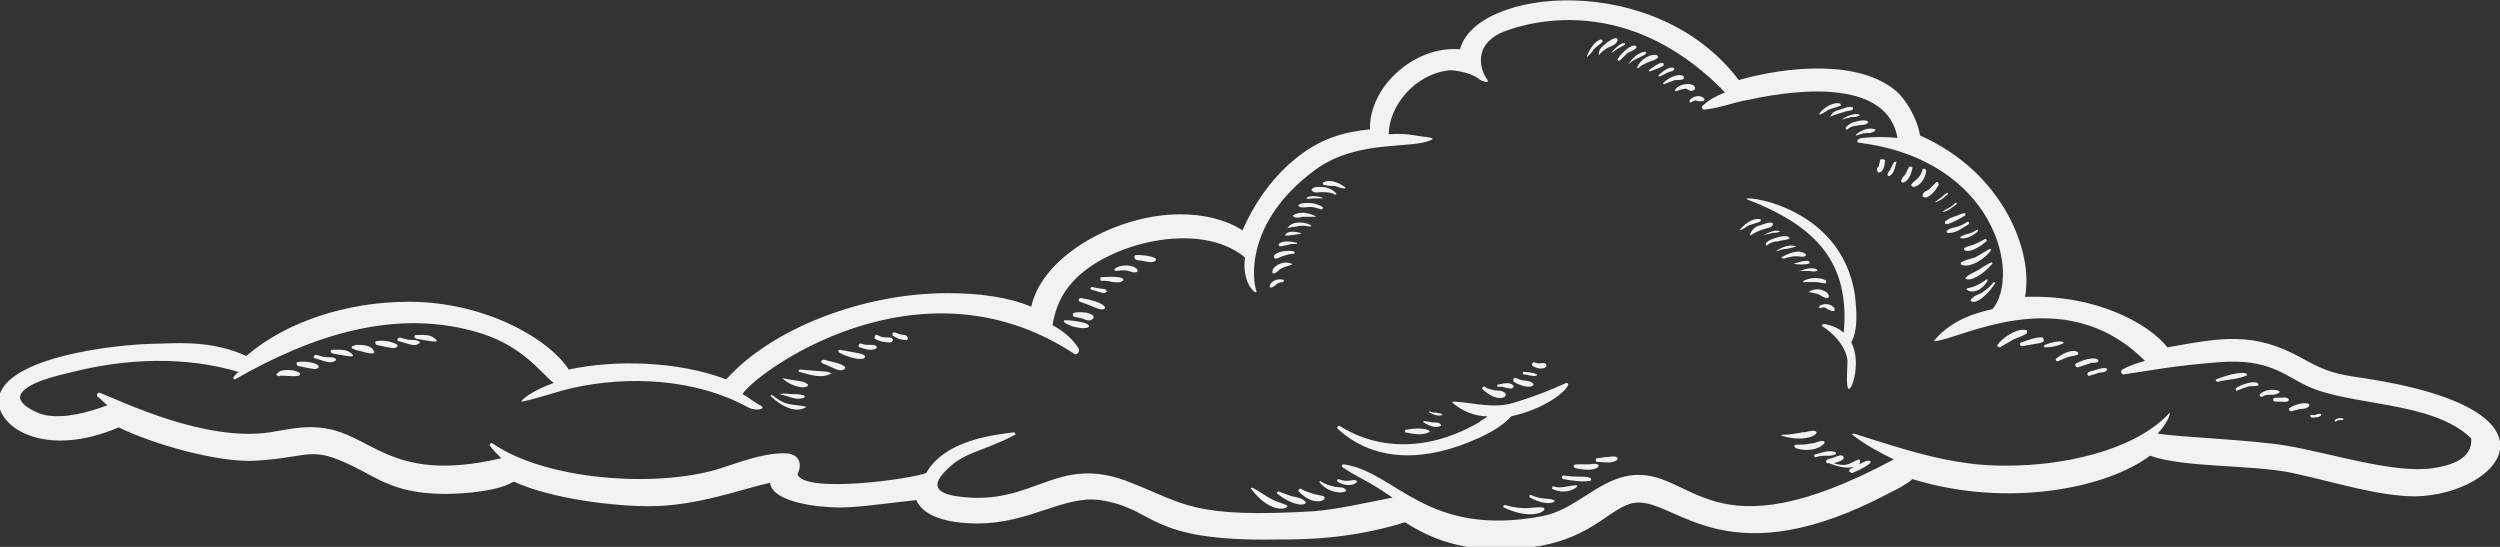 <svg width="224" height="49" viewBox="0 0 224 49" fill="none" xmlns="http://www.w3.org/2000/svg">
<rect x="0" y="0" width="224" height="49" fill="#333333" stroke="none"/>
<g clip-path="url(#clip0)">
<path d="M181.552 29.577C180.768 29.356 179.424 30.239 178.976 30.901C178.864 31.011 179.088 31.122 179.2 31.122C179.536 30.901 179.984 30.68 180.32 30.459C180.768 30.239 181.216 30.128 181.552 29.908C181.664 29.797 181.664 29.577 181.552 29.577Z" fill="#F2F2F2"/>
<path d="M183.008 30.239C182.56 30.128 181.44 30.57 181.104 30.68C180.88 30.791 180.992 31.011 181.216 31.011C182.336 30.791 182.896 30.791 183.12 30.57C183.12 30.459 183.12 30.349 183.008 30.239Z" fill="#F2F2F2"/>
<path d="M183.232 30.901C183.12 30.901 183.12 31.122 183.232 31.122C183.792 31.122 184.352 31.011 184.8 30.791C185.136 30.68 184.576 30.349 183.232 30.901Z" fill="#F2F2F2"/>
<path d="M184.24 32.115C184.128 32.225 184.24 32.446 184.464 32.336C184.688 32.225 185.024 32.115 185.248 32.005C185.584 31.894 185.92 31.894 186.144 31.784C186.48 31.563 185.696 31.011 184.24 32.115Z" fill="#F2F2F2"/>
<path d="M187.936 32.446C188.272 32.225 187.6 31.784 186.032 32.556C185.808 32.667 186.032 32.998 186.256 32.887C186.592 32.777 186.928 32.667 187.264 32.556C187.376 32.446 187.712 32.556 187.936 32.446Z" fill="#F2F2F2"/>
<path d="M187.152 33.329C186.928 33.439 187.04 33.77 187.264 33.66C187.488 33.55 187.712 33.55 187.936 33.439C188.16 33.329 188.496 33.439 188.72 33.218C188.832 33.108 188.832 32.998 188.72 32.998C188.384 32.887 187.6 33.218 187.152 33.329Z" fill="#F2F2F2"/>
<path d="M198.576 33.991C198.464 33.991 198.576 34.212 198.688 34.212C199.584 33.991 200.48 33.991 201.264 33.66C201.6 33.439 200.816 33.108 198.576 33.991Z" fill="#F2F2F2"/>
<path d="M200.368 34.764C200.256 34.874 200.368 35.095 200.48 34.984C200.704 34.874 201.04 34.764 201.376 34.653C201.6 34.543 202.048 34.653 202.272 34.543C202.384 34.543 202.384 34.432 202.272 34.322C201.936 34.101 200.816 34.432 200.368 34.764Z" fill="#F2F2F2"/>
<path d="M202.496 35.315C202.384 35.426 202.608 35.647 202.72 35.536C203.168 35.205 203.728 35.536 204.176 35.205C204.624 34.984 203.168 34.653 202.496 35.315Z" fill="#F2F2F2"/>
<path d="M205.072 35.757C204.848 35.536 204.624 35.646 203.84 35.646C203.616 35.646 203.616 35.977 203.84 35.977C204.624 35.977 204.96 36.088 205.072 35.867V35.757Z" fill="#F2F2F2"/>
<path d="M205.184 36.529C204.96 36.64 205.184 36.86 205.296 36.86C205.52 36.75 205.856 36.75 206.08 36.64C206.304 36.64 206.64 36.64 206.864 36.419C206.976 36.309 206.864 36.198 206.864 36.198C206.416 35.978 205.52 36.309 205.184 36.529Z" fill="#F2F2F2"/>
<path d="M207.088 37.412C207.424 37.412 207.872 37.412 207.984 37.191C207.984 37.081 207.984 37.081 207.872 37.081C207.76 37.081 207.648 37.081 207.424 37.191C207.312 37.191 207.088 37.191 206.976 37.191C206.976 37.081 206.976 37.302 207.088 37.412Z" fill="#F2F2F2"/>
<path d="M209.328 37.743C209.44 37.633 209.664 37.633 209.888 37.633C210.224 37.523 209.552 37.302 209.216 37.633C209.104 37.633 209.216 37.854 209.328 37.743Z" fill="#F2F2F2"/>
<path d="M162.624 38.626C162.288 38.516 161.952 38.736 161.504 38.736C160.944 38.847 160.272 38.957 159.712 38.957C159.6 38.957 159.6 39.068 159.712 39.068C162.064 39.73 163.184 38.736 162.624 38.626Z" fill="#F2F2F2"/>
<path d="M163.296 39.509C162.96 39.509 162.624 39.73 162.288 39.73C161.84 39.84 161.392 39.84 160.944 39.84C160.72 39.84 160.72 40.061 160.944 40.171C162.736 40.723 163.968 39.509 163.296 39.509Z" fill="#F2F2F2"/>
<path d="M164.416 40.723C164.528 40.723 164.528 40.502 164.416 40.502C163.856 40.282 163.072 40.613 162.624 40.723C162.512 40.723 162.512 41.054 162.736 40.944C163.072 40.833 163.408 40.833 163.744 40.833C163.968 40.833 164.192 40.833 164.416 40.723Z" fill="#F2F2F2"/>
<path d="M164.304 41.495C164.752 41.385 165.088 41.275 165.2 41.054C165.2 40.944 165.2 40.944 165.088 40.833C164.864 40.723 164.528 40.944 163.744 41.164C163.52 41.275 163.632 41.606 163.856 41.495C164.416 41.716 165.424 42.047 166.096 41.827C165.984 41.937 165.872 41.937 165.76 42.047C165.536 42.158 165.76 42.378 165.984 42.378C167.776 41.606 167.776 41.275 167.44 41.275C167.104 41.275 166.88 41.495 166.544 41.606C166.656 41.495 166.656 41.495 166.656 41.385C166.656 41.275 166.656 41.164 166.544 41.164C165.872 41.385 165.536 41.937 164.304 41.495Z" fill="#F2F2F2"/>
<path d="M138.208 45.468C137.424 45.358 136.752 45.8 134.848 45.248C134.736 45.248 134.624 45.358 134.736 45.468C137.536 46.793 138.88 45.579 138.208 45.468Z" fill="#F2F2F2"/>
<path d="M139.216 44.806C138.656 44.586 138.208 44.806 137.2 44.365C137.088 44.255 136.976 44.475 137.088 44.586C138.768 45.468 139.552 44.917 139.216 44.806Z" fill="#F2F2F2"/>
<path d="M141.232 43.482C140.56 43.482 139.888 43.813 139.216 43.592C139.104 43.482 138.992 43.813 139.104 43.813C140.448 44.475 141.68 43.482 141.232 43.482Z" fill="#F2F2F2"/>
<path d="M142.464 42.82C142.016 42.599 141.456 42.82 140.112 42.599C139.888 42.599 139.888 42.93 140.112 42.93C140.672 43.041 142.016 43.261 142.576 43.041C142.576 43.041 142.576 42.82 142.464 42.82Z" fill="#F2F2F2"/>
<path d="M143.136 41.606C142.912 41.496 142.576 41.606 142.352 41.606C142.016 41.606 141.68 41.606 141.232 41.606C141.008 41.606 140.896 41.827 141.12 41.937C143.024 42.378 143.472 41.716 143.136 41.606Z" fill="#F2F2F2"/>
<path d="M144.816 40.944C144.592 40.833 144.256 40.944 144.032 40.944C143.696 40.944 143.36 41.054 143.136 41.054C142.912 41.054 142.912 41.385 143.136 41.385C143.696 41.385 144.48 41.606 144.928 41.164C144.928 41.054 144.928 40.944 144.816 40.944Z" fill="#F2F2F2"/>
<path d="M115.248 45.248C114.688 45.027 114.24 44.917 113.68 44.586C113.12 44.255 112.672 43.923 112.224 43.703C112.112 43.703 112 43.703 112.112 43.813C114.016 46.351 115.808 45.468 115.248 45.248Z" fill="#F2F2F2"/>
<path d="M115.808 44.475C115.36 44.365 114.912 44.144 114.576 44.034C114.464 44.034 114.352 44.144 114.464 44.255C116.368 45.689 117.264 45.137 116.928 44.917C116.592 44.586 116.256 44.586 115.808 44.475Z" fill="#F2F2F2"/>
<path d="M117.712 44.255C117.376 44.144 116.928 44.034 116.592 43.813C116.48 43.703 116.256 43.923 116.368 44.034C117.712 45.468 119.056 44.806 118.608 44.475C118.384 44.365 118.048 44.365 117.712 44.255Z" fill="#F2F2F2"/>
<path d="M120.512 43.813C120.288 43.592 119.84 43.703 119.504 43.592C119.056 43.482 118.72 43.372 118.384 43.151C118.272 43.041 118.16 43.151 118.272 43.261C119.28 44.475 121.072 44.144 120.512 43.813Z" fill="#F2F2F2"/>
<path d="M119.84 43.151C120.288 43.482 121.072 43.592 121.52 43.261C121.632 43.151 121.52 43.041 121.52 43.041C121.072 42.93 120.736 43.261 119.952 42.93C119.84 42.93 119.728 43.041 119.84 43.151Z" fill="#F2F2F2"/>
<path d="M72.128 36.419C71.68 36.309 71.12 36.309 70.672 36.198C70.112 36.088 69.664 35.757 69.216 35.426C69.104 35.315 68.992 35.426 69.104 35.536C69.776 36.198 71.12 37.081 72.128 36.529C72.24 36.529 72.24 36.419 72.128 36.419Z" fill="#F2F2F2"/>
<path d="M69.888 35.315C70.224 35.426 70.672 35.536 71.008 35.647C71.344 35.757 71.68 35.757 72.016 35.647C72.128 35.647 72.128 35.426 72.016 35.426C71.68 35.315 71.344 35.315 71.008 35.315C70.672 35.315 70.224 35.205 69.888 35.315C69.776 35.095 69.776 35.315 69.888 35.315Z" fill="#F2F2F2"/>
<path d="M70.112 33.881C70 33.881 70 33.991 70.112 33.881C70.448 34.322 71.68 34.874 72.24 34.653C72.352 34.653 72.464 34.432 72.352 34.432C72.016 34.101 71.68 34.212 70.112 33.881Z" fill="#F2F2F2"/>
<path d="M74.48 33.439C74.032 33.218 73.92 33.329 71.68 33.108C71.568 33.108 71.456 33.329 71.68 33.329C72.464 33.55 73.696 33.991 74.48 33.439C74.592 33.66 74.592 33.439 74.48 33.439Z" fill="#F2F2F2"/>
<path d="M73.808 32.225C73.584 32.225 73.472 32.446 73.696 32.556C74.816 32.998 75.152 33.329 75.6 33.108C75.712 33.108 75.712 32.998 75.712 32.887C75.488 32.556 74.144 32.336 73.808 32.225Z" fill="#F2F2F2"/>
<path d="M75.264 31.342C75.152 31.342 75.04 31.453 75.152 31.563C75.488 31.784 76.832 32.336 77.392 32.115C77.504 32.115 77.504 31.894 77.504 31.894C77.28 31.674 77.056 31.674 75.264 31.342Z" fill="#F2F2F2"/>
<path d="M77.952 30.901C77.728 30.901 77.392 30.901 77.168 30.791C76.944 30.68 76.832 31.122 77.056 31.122C78.176 31.563 78.736 31.232 78.512 31.011C78.4 30.901 78.176 30.901 77.952 30.901Z" fill="#F2F2F2"/>
<path d="M79.744 30.239C79.296 30.239 78.96 30.239 78.624 30.018C78.4 29.908 78.288 30.239 78.4 30.349C78.736 30.57 79.184 30.68 79.744 30.68C80.08 30.68 80.08 30.239 79.744 30.239Z" fill="#F2F2F2"/>
<path d="M81.088 30.018C80.752 30.018 80.528 29.908 80.192 29.797C79.968 29.687 79.856 30.018 80.08 30.128C80.416 30.349 80.752 30.459 81.088 30.459C81.424 30.57 81.424 30.128 81.088 30.018Z" fill="#F2F2F2"/>
<path d="M95.76 28.694C95.648 28.694 95.536 28.694 95.536 28.694H95.424C95.312 28.694 95.312 28.804 95.312 28.804C95.424 29.025 95.872 29.135 96.096 29.245C96.544 29.356 96.992 29.466 97.44 29.356C97.552 29.356 97.552 29.245 97.552 29.135C97.328 28.914 96.768 28.804 95.76 28.694Z" fill="#F2F2F2"/>
<path d="M96.208 28.032C96.096 28.032 96.096 28.363 96.208 28.363C96.544 28.473 96.88 28.473 97.104 28.583C97.328 28.694 97.664 28.804 97.888 28.583C98.336 28.252 97.328 27.811 96.208 28.032Z" fill="#F2F2F2"/>
<path d="M96.88 26.707C96.656 26.707 96.544 26.928 96.768 27.038C98.112 27.48 98.448 27.811 98.896 27.701C99.232 27.59 98.896 27.038 96.88 26.707Z" fill="#F2F2F2"/>
<path d="M97.888 25.714C97.664 25.714 97.664 25.935 97.776 25.935C98 26.045 98.224 26.045 98.448 26.155C98.672 26.155 98.896 26.376 99.12 26.155C99.232 26.155 99.232 26.045 99.12 26.045C99.12 25.824 98.672 25.935 97.888 25.714Z" fill="#F2F2F2"/>
<path d="M98.672 24.831C98.56 24.831 98.56 25.162 98.672 25.162C99.008 25.162 99.344 25.162 99.68 25.273C100.016 25.273 100.352 25.383 100.576 25.162C100.688 25.162 100.688 25.052 100.576 24.941C100.24 24.721 99.008 24.831 98.672 24.831Z" fill="#F2F2F2"/>
<path d="M99.904 24.059C99.792 24.169 99.904 24.279 100.016 24.279C101.248 24.059 101.248 24.5 101.808 24.39C101.92 24.39 101.92 24.279 101.92 24.169C101.472 23.617 100.352 23.727 99.904 24.059Z" fill="#F2F2F2"/>
<path d="M101.808 22.845C101.584 22.845 101.584 23.176 101.808 23.286C102.704 23.396 103.152 23.617 103.488 23.396C103.936 23.065 102.704 22.845 101.808 22.845Z" fill="#F2F2F2"/>
<path d="M25.2 33.218C25.088 33.218 24.976 33.329 24.864 33.439C24.752 33.439 24.752 33.66 24.864 33.66C24.864 33.66 24.976 33.77 25.088 33.66C25.76 33.66 26.32 33.77 26.768 33.66C26.88 33.66 26.88 33.439 26.88 33.439C26.432 33.108 25.648 33.108 25.2 33.218Z" fill="#F2F2F2"/>
<path d="M26.656 32.446C26.544 32.446 26.544 32.667 26.656 32.777C28.224 33.108 28.224 33.108 28.448 32.998C28.56 32.998 28.56 32.887 28.56 32.777C28.224 32.446 27.216 32.336 26.656 32.446Z" fill="#F2F2F2"/>
<path d="M29.344 32.005C29.008 32.005 28.672 31.894 28.336 31.784C28.112 31.784 28 32.115 28.224 32.115C28.784 32.225 29.568 32.667 30.016 32.336C30.128 32.336 30.128 32.115 30.016 32.115C29.904 32.005 29.68 32.005 29.344 32.005Z" fill="#F2F2F2"/>
<path d="M29.792 31.342C29.568 31.342 29.568 31.563 29.792 31.674C30.464 31.784 31.92 32.115 31.584 31.784C31.136 31.232 30.464 31.342 29.792 31.342Z" fill="#F2F2F2"/>
<path d="M31.92 30.901C31.808 30.901 31.696 31.011 31.584 31.011C31.472 31.011 31.472 31.232 31.584 31.232C31.696 31.232 31.808 31.342 31.808 31.342C32.368 31.453 32.928 31.673 33.376 31.673C33.488 31.673 33.6 31.563 33.488 31.453C33.264 30.901 32.48 30.901 31.92 30.901Z" fill="#F2F2F2"/>
<path d="M33.712 30.57C33.6 30.57 33.6 30.791 33.712 30.901C35.28 31.232 35.28 31.232 35.504 31.122C35.616 31.122 35.616 31.011 35.616 30.901C35.168 30.57 34.16 30.459 33.712 30.57Z" fill="#F2F2F2"/>
<path d="M36.848 30.459C36.512 30.459 36.176 30.349 35.84 30.239C35.616 30.239 35.504 30.57 35.728 30.57C36.288 30.68 37.072 31.122 37.52 30.791C37.632 30.791 37.632 30.57 37.52 30.57C37.296 30.459 37.072 30.459 36.848 30.459Z" fill="#F2F2F2"/>
<path d="M37.296 30.018C37.072 30.018 37.072 30.239 37.296 30.349C37.968 30.459 39.424 30.791 39.088 30.459C38.64 29.908 37.856 30.018 37.296 30.018Z" fill="#F2F2F2"/>
<path d="M166.208 26.487C164.976 18.099 155.456 17.437 156.576 17.878C162.848 20.306 165.76 23.617 165.2 29.797C164.64 29.356 164.08 29.135 163.408 29.025C163.296 29.025 163.184 29.246 163.296 29.246C164.192 29.797 165.424 31.011 165.536 32.336C165.536 32.777 165.424 34.212 165.536 34.653C165.76 35.647 166.88 32.556 165.872 30.68C166.544 29.466 166.32 27.59 166.208 26.487Z" fill="#F2F2F2"/>
<path d="M135.408 37.302C139.328 36.419 141.12 34.212 140.336 34.322C140.224 34.322 138.544 35.205 135.632 36.088C133.84 36.64 132.048 36.088 130.256 35.977C130.144 35.977 130.144 36.088 130.144 36.088C131.04 36.86 132.16 37.302 133.28 37.302C133.056 37.523 132.72 37.633 132.496 37.854C131.152 38.626 129.808 39.178 128.352 39.509C125.44 40.171 122.528 39.73 120.064 38.185C119.952 38.074 119.728 38.295 119.84 38.405C123.312 41.606 128.016 41.275 132.384 39.288C133.392 38.847 134.624 38.185 135.408 37.302Z" fill="#F2F2F2"/>
<path d="M125.888 38.736C126.56 38.847 127.344 39.068 128.016 38.736C128.352 38.626 127.68 38.185 125.888 38.516C125.888 38.626 125.888 38.736 125.888 38.736Z" fill="#F2F2F2"/>
<path d="M127.568 37.854C127.904 38.074 128.576 38.406 129.024 38.185C129.136 38.185 129.136 38.074 129.024 37.964C128.912 37.854 128.688 37.854 128.464 37.854C128.24 37.854 127.904 37.743 127.68 37.743C127.568 37.633 127.456 37.854 127.568 37.854Z" fill="#F2F2F2"/>
<path d="M129.248 37.191C129.136 36.971 128.912 37.081 128.688 36.971C128.464 36.971 128.352 36.971 128.128 36.86C128.016 36.86 128.016 36.971 128.128 36.971C128.464 37.191 128.912 37.302 129.248 37.191Z" fill="#F2F2F2"/>
<path d="M134.848 35.205C134.624 34.984 134.176 34.984 133.952 34.984C133.616 34.874 133.28 34.874 133.056 34.653C132.944 34.543 132.72 34.764 132.832 34.874C134.288 36.198 135.184 35.536 134.848 35.205Z" fill="#F2F2F2"/>
<path d="M134.288 34.653C134.512 34.653 134.736 34.653 134.96 34.764C135.184 34.764 135.408 34.874 135.52 34.764L135.632 34.653C135.52 34.212 134.736 34.322 134.4 34.432C134.064 34.432 134.064 34.653 134.288 34.653Z" fill="#F2F2F2"/>
<path d="M137.312 34.322C136.976 34.101 137.2 34.212 136.64 34.101C136.416 34.101 136.08 33.991 135.856 33.881C135.632 33.77 135.52 33.991 135.632 34.212C136.976 34.984 137.648 34.543 137.312 34.322Z" fill="#F2F2F2"/>
<path d="M136.528 33.55C136.864 33.55 137.312 33.77 137.648 33.66C137.984 33.55 137.2 33.329 136.528 33.329C136.416 33.218 136.416 33.55 136.528 33.55Z" fill="#F2F2F2"/>
<path d="M137.312 32.777C137.984 33.218 138.656 32.998 138.544 32.667C138.432 32.446 138.208 32.556 137.984 32.556C137.76 32.556 137.648 32.556 137.424 32.446C137.312 32.446 137.2 32.777 137.312 32.777Z" fill="#F2F2F2"/>
<path d="M163.072 10.264C163.408 10.153 163.632 9.933 163.856 9.822C164.192 9.712 164.528 9.601 164.864 9.491C164.976 9.491 164.976 9.381 164.864 9.27C163.968 9.05 162.736 10.264 163.072 10.264Z" fill="#F2F2F2"/>
<path d="M163.968 10.484C163.968 10.484 163.968 10.595 163.968 10.484C164.304 10.264 164.864 10.153 165.2 10.043C165.424 9.932 165.872 9.932 165.984 9.822C166.096 9.712 165.984 9.601 165.984 9.601C165.648 9.491 165.2 9.712 164.864 9.822C164.416 9.932 164.192 10.043 163.968 10.484Z" fill="#F2F2F2"/>
<path d="M165.088 10.705C165.312 10.595 165.648 10.595 165.872 10.484C166.096 10.484 166.32 10.484 166.544 10.374C166.656 10.374 166.656 10.264 166.544 10.264C166.096 10.043 164.864 10.705 165.088 10.705Z" fill="#F2F2F2"/>
<path d="M165.424 11.367C165.312 11.477 165.424 11.698 165.536 11.588C165.76 11.367 166.096 11.257 166.432 11.257C166.656 11.146 167.104 11.257 167.328 11.036C167.552 10.926 167.216 10.595 166.208 10.926C165.984 10.926 165.648 11.146 165.424 11.367Z" fill="#F2F2F2"/>
<path d="M166.32 12.14C166.656 12.029 166.992 11.919 167.328 11.919C167.552 11.919 167.776 11.919 168 11.698C168 11.698 168.112 11.588 168 11.588C167.104 11.257 165.984 12.25 166.32 12.14Z" fill="#F2F2F2"/>
<path d="M118.608 16.554C118.944 16.664 119.28 16.664 119.616 16.664C119.952 16.775 120.176 16.885 120.512 16.885C120.848 16.885 119.392 15.892 118.608 16.333C118.496 16.333 118.496 16.554 118.608 16.554Z" fill="#F2F2F2"/>
<path d="M118.384 17.216C118.72 17.216 119.28 17.216 119.616 17.437C119.728 17.437 119.728 17.437 119.728 17.327C119.392 16.995 119.168 16.885 118.72 16.775C118.384 16.775 117.824 16.664 117.6 16.885C117.488 16.995 117.488 17.106 117.6 17.106C117.712 17.327 118.16 17.216 118.384 17.216Z" fill="#F2F2F2"/>
<path d="M117.04 17.768C117.264 17.878 117.488 17.768 117.712 17.768C117.936 17.768 118.272 17.768 118.496 17.768C118.832 17.768 117.376 17.327 117.04 17.768C117.04 17.658 117.04 17.768 117.04 17.768Z" fill="#F2F2F2"/>
<path d="M116.48 18.541C116.704 18.651 117.152 18.541 117.376 18.541C117.712 18.541 118.048 18.651 118.384 18.761C118.496 18.761 118.608 18.651 118.496 18.541C118.16 18.32 117.936 18.32 117.6 18.209C116.368 18.099 116.144 18.43 116.48 18.541Z" fill="#F2F2F2"/>
<path d="M115.92 19.423C116.144 19.534 116.368 19.534 116.704 19.423C117.04 19.423 117.376 19.423 117.824 19.423C118.272 19.534 116.928 18.761 116.032 19.203C115.808 19.313 115.808 19.313 115.92 19.423Z" fill="#F2F2F2"/>
<path d="M115.36 20.417C115.584 20.417 115.808 20.306 116.144 20.306C116.48 20.196 116.928 20.196 117.376 20.306C117.488 20.306 117.488 20.196 117.488 20.196C116.928 19.865 115.808 19.755 115.36 20.417C115.136 20.196 115.248 20.306 115.36 20.417Z" fill="#F2F2F2"/>
<path d="M115.136 21.079C115.36 21.189 116.256 20.968 116.48 20.968C116.592 20.968 116.592 20.858 116.48 20.858C116.032 20.748 115.36 20.637 115.136 21.079C115.024 20.968 115.136 21.079 115.136 21.079Z" fill="#F2F2F2"/>
<path d="M114.688 22.072C114.912 22.072 115.136 21.962 115.36 21.962C115.584 21.851 115.808 21.851 116.144 21.851C116.256 21.851 116.256 21.741 116.144 21.741C114.688 21.41 114.352 21.962 114.688 22.072Z" fill="#F2F2F2"/>
<path d="M114.24 23.176C114.464 23.176 114.688 23.065 114.912 22.955C115.248 22.845 115.584 22.734 115.92 22.734C116.032 22.734 116.032 22.624 115.92 22.514C115.36 22.403 114.352 22.514 114.128 22.955C114.128 23.065 114.24 23.176 114.24 23.176Z" fill="#F2F2F2"/>
<path d="M114.128 24.5C114.352 24.5 114.576 24.169 114.8 24.059C115.024 23.948 115.36 23.838 115.696 23.728C115.808 23.728 115.808 23.617 115.696 23.617C114.912 23.286 113.904 23.948 114.016 24.39C114.016 24.5 114.016 24.5 114.128 24.5Z" fill="#F2F2F2"/>
<path d="M114.352 25.493C114.464 25.383 114.688 25.273 114.912 25.273C115.024 25.273 115.136 25.052 114.912 25.052C113.68 24.831 113.344 26.376 114.352 25.493Z" fill="#F2F2F2"/>
<path d="M157.696 19.644C156.8 19.423 155.68 20.748 155.904 20.637C156.24 20.527 156.464 20.306 156.688 20.196C157.024 20.086 157.36 19.975 157.696 19.865C157.808 19.755 157.808 19.644 157.696 19.644Z" fill="#F2F2F2"/>
<path d="M158.816 20.196C158.928 20.086 158.816 19.975 158.816 19.975C158.48 19.865 158.032 20.086 157.696 20.196C157.248 20.306 157.024 20.527 156.8 20.968C156.8 20.968 156.8 21.079 156.912 21.079C157.136 20.858 157.696 20.637 158.032 20.527C158.368 20.417 158.704 20.417 158.816 20.196Z" fill="#F2F2F2"/>
<path d="M159.488 20.748C159.6 20.748 159.6 20.637 159.488 20.748C159.04 20.417 157.808 21.189 158.032 21.079C158.256 20.968 158.592 20.968 158.816 20.858C159.04 20.858 159.264 20.858 159.488 20.748Z" fill="#F2F2F2"/>
<path d="M160.272 21.41C160.496 21.3 160.16 20.968 159.152 21.3C158.816 21.41 158.48 21.52 158.256 21.741C158.144 21.851 158.256 22.072 158.368 21.962C158.592 21.741 158.928 21.631 159.264 21.631C159.6 21.52 160.048 21.52 160.272 21.41Z" fill="#F2F2F2"/>
<path d="M160.944 22.072C160.944 22.072 161.056 21.962 160.944 22.072C159.936 21.741 158.816 22.734 159.152 22.514C159.488 22.403 159.824 22.293 160.16 22.293C160.496 22.183 160.72 22.183 160.944 22.072Z" fill="#F2F2F2"/>
<path d="M159.824 23.176C160.16 23.065 160.608 22.955 160.944 22.955C161.168 22.955 161.504 23.065 161.728 22.955C161.84 22.955 161.84 22.734 161.728 22.734C161.168 22.293 160.16 22.734 159.6 23.065C159.6 23.065 159.712 23.176 159.824 23.176Z" fill="#F2F2F2"/>
<path d="M160.72 23.617C160.944 23.727 161.84 23.727 162.064 23.617C162.176 23.617 162.176 23.507 162.064 23.396C161.728 23.286 161.168 23.507 160.72 23.617Z" fill="#F2F2F2"/>
<path d="M161.28 24.279C161.168 24.279 161.28 24.39 161.28 24.279C161.504 24.279 161.728 24.279 162.064 24.279C162.288 24.279 162.512 24.39 162.736 24.279C163.072 24.279 162.624 23.727 161.28 24.279Z" fill="#F2F2F2"/>
<path d="M161.616 25.162C161.504 25.162 161.616 25.383 161.728 25.273C162.064 25.273 162.4 25.273 162.736 25.273C162.96 25.273 163.184 25.383 163.52 25.383C163.632 25.383 163.632 25.273 163.632 25.162C163.184 24.831 162.176 24.831 161.616 25.162Z" fill="#F2F2F2"/>
<path d="M162.064 26.155C161.952 26.155 162.064 26.266 162.064 26.155C162.4 26.266 162.736 26.266 162.96 26.376C163.184 26.486 163.408 26.707 163.744 26.707C163.856 26.707 163.856 26.597 163.856 26.597C163.968 26.155 162.848 25.604 162.064 26.155Z" fill="#F2F2F2"/>
<path d="M163.072 27.369C162.96 27.48 162.96 27.701 163.184 27.59C163.408 27.48 163.632 27.59 163.744 27.701C164.976 28.363 164.304 26.818 163.072 27.369Z" fill="#F2F2F2"/>
<path d="M142.24 5.077C142.464 4.856 142.688 4.635 142.8 4.415C143.024 4.194 143.36 3.973 143.584 3.752C143.584 3.642 143.584 3.532 143.472 3.532C142.688 3.642 142.016 5.297 142.24 5.077Z" fill="#F2F2F2"/>
<path d="M143.248 4.966C143.248 5.077 143.248 5.077 143.248 4.966C143.472 4.635 143.92 4.304 144.256 4.194C144.48 4.083 144.816 3.973 144.928 3.642C144.928 3.531 144.928 3.421 144.816 3.421C144.48 3.421 144.032 3.752 143.808 3.973C143.36 4.304 143.248 4.525 143.248 4.966Z" fill="#F2F2F2"/>
<path d="M144.368 4.746C144.592 4.635 144.816 4.414 145.04 4.304C145.264 4.194 145.488 4.083 145.6 3.973C145.6 3.863 145.6 3.863 145.488 3.863C145.04 3.863 144.144 4.966 144.368 4.746Z" fill="#F2F2F2"/>
<path d="M145.6 4.525C145.376 4.746 145.152 4.966 144.928 5.297C144.928 5.408 145.04 5.518 145.152 5.408C145.376 5.187 145.6 4.966 145.824 4.746C146.048 4.635 146.384 4.525 146.608 4.304C146.72 4.083 146.384 3.863 145.6 4.525Z" fill="#F2F2F2"/>
<path d="M147.504 4.745C147.504 4.745 147.504 4.635 147.392 4.635C146.384 4.745 145.712 6.07 145.936 5.739C146.16 5.518 146.496 5.297 146.832 5.187C147.168 4.966 147.392 4.966 147.504 4.745Z" fill="#F2F2F2"/>
<path d="M147.84 5.518C148.064 5.408 148.288 5.408 148.512 5.187C148.624 5.187 148.512 4.966 148.512 4.966C147.84 4.746 146.944 5.408 146.72 5.96C146.608 6.07 146.832 6.18 146.832 6.07C147.056 5.849 147.504 5.628 147.84 5.518Z" fill="#F2F2F2"/>
<path d="M148.96 5.628C148.624 5.628 148.176 5.96 147.728 6.291C147.728 6.291 147.728 6.401 147.84 6.401C148.064 6.291 148.848 6.07 149.072 5.849C149.072 5.739 149.072 5.628 148.96 5.628Z" fill="#F2F2F2"/>
<path d="M149.968 6.291C150.192 6.07 149.632 5.739 148.624 6.732C148.512 6.842 148.624 6.842 148.736 6.842C148.96 6.732 149.184 6.622 149.408 6.511C149.632 6.401 149.856 6.401 149.968 6.291Z" fill="#F2F2F2"/>
<path d="M150.864 7.063C150.864 7.063 150.864 6.953 150.864 6.842C150.416 6.511 149.52 6.953 149.072 7.394C148.96 7.505 149.072 7.615 149.184 7.505C149.52 7.394 149.744 7.284 150.08 7.173C150.416 7.173 150.752 7.173 150.864 7.063Z" fill="#F2F2F2"/>
<path d="M151.76 8.056C151.872 8.056 151.872 7.946 151.872 7.836C151.76 7.394 150.528 7.394 150.08 8.056C150.08 8.167 150.08 8.167 150.192 8.167C150.528 8.056 150.752 7.946 151.088 7.946C151.312 8.056 151.536 8.277 151.76 8.056Z" fill="#F2F2F2"/>
<path d="M151.424 8.939C151.312 9.05 151.424 9.27 151.536 9.16C151.76 9.05 151.872 8.939 152.096 9.05C153.44 9.27 152.32 8.056 151.424 8.939Z" fill="#F2F2F2"/>
<path d="M177.52 26.266C177.296 26.376 176.848 26.487 176.624 26.818C176.512 26.928 176.624 27.038 176.736 27.038C177.296 27.149 178.304 26.155 178.752 25.383C178.752 25.273 178.752 25.273 178.64 25.273C178.304 25.714 177.856 26.045 177.52 26.266Z" fill="#F2F2F2"/>
<path d="M178.08 25.162C178.08 25.052 178.08 24.942 177.968 25.052C177.52 25.383 176.96 25.714 176.288 25.824C175.84 25.935 177.184 26.707 178.08 25.162Z" fill="#F2F2F2"/>
<path d="M177.296 24.169C176.96 24.39 176.512 24.5 176.176 24.831C175.84 25.052 176.848 25.493 178.528 23.617C178.528 23.617 178.528 23.507 178.416 23.507C177.968 23.728 177.632 23.948 177.296 24.169Z" fill="#F2F2F2"/>
<path d="M175.728 23.507C175.616 23.507 175.728 23.617 175.728 23.727C176.624 24.059 177.968 23.065 178.416 22.403C178.416 22.403 178.416 22.293 178.304 22.293C177.856 22.514 177.408 22.845 176.96 23.065C176.624 23.176 176.064 23.286 175.728 23.507Z" fill="#F2F2F2"/>
<path d="M177.968 21.631C178.08 21.52 177.968 21.41 177.856 21.41C176.736 22.072 176.512 21.962 176.064 22.182C175.728 22.403 176.4 22.955 177.968 21.631Z" fill="#F2F2F2"/>
<path d="M175.616 21.3C176.064 21.52 176.848 21.079 177.184 20.748C177.296 20.637 177.184 20.527 177.072 20.637C176.848 20.748 176.512 20.968 176.176 20.968C176.064 21.079 175.728 21.079 175.616 21.3Z" fill="#F2F2F2"/>
<path d="M174.496 20.637C174.384 20.637 174.384 20.858 174.496 20.858C175.168 20.968 175.84 20.417 176.4 20.086C176.512 19.975 176.4 19.865 176.288 19.865C175.952 20.086 175.728 20.196 175.392 20.306C175.056 20.417 174.72 20.417 174.496 20.637Z" fill="#F2F2F2"/>
<path d="M174.272 19.865C174.272 19.975 174.272 20.086 174.384 20.086C174.72 20.086 175.728 19.534 176.064 19.313C176.176 19.203 176.064 19.092 175.952 19.092C175.616 19.203 175.392 19.313 175.056 19.424C174.72 19.534 174.496 19.644 174.272 19.865Z" fill="#F2F2F2"/>
<path d="M174.048 18.982C174.496 18.982 174.944 18.541 175.28 18.32C175.392 18.209 175.28 18.099 175.168 18.209C174.608 18.761 174.384 18.651 174.048 18.982C173.936 18.872 173.936 18.982 174.048 18.982Z" fill="#F2F2F2"/>
<path d="M173.936 17.878C174.16 17.768 174.272 17.547 174.496 17.437C174.608 17.327 174.496 17.216 174.384 17.327C174.16 17.437 174.048 17.658 173.824 17.768C173.712 17.878 173.488 17.989 173.376 18.099C173.264 18.099 173.376 18.209 173.936 17.878Z" fill="#F2F2F2"/>
<path d="M173.488 16.333C173.264 16.554 173.04 16.775 172.816 16.995C172.592 17.106 172.256 17.216 172.256 17.547C172.256 17.547 172.256 17.658 172.368 17.658C172.816 17.878 173.488 16.995 173.712 16.554C173.712 16.444 173.6 16.223 173.488 16.333Z" fill="#F2F2F2"/>
<path d="M172.256 15.23C172.144 15.561 172.032 15.782 171.808 16.002C171.584 16.223 171.36 16.333 171.248 16.554C171.248 16.996 172.368 16.665 172.592 15.34C172.592 15.119 172.256 15.009 172.256 15.23Z" fill="#F2F2F2"/>
<path d="M171.024 15.009C170.912 15.23 170.8 15.45 170.688 15.671C170.576 15.782 170.352 16.002 170.352 16.223C170.352 16.554 171.136 16.333 171.36 15.009C171.248 14.899 171.024 14.899 171.024 15.009Z" fill="#F2F2F2"/>
<path d="M169.68 14.568C169.568 14.788 169.456 15.009 169.344 15.23C169.232 15.34 169.12 15.561 169.12 15.671C169.12 15.782 169.232 15.782 169.232 15.782C169.68 15.671 169.792 15.009 169.904 14.568C170.016 14.457 169.792 14.457 169.68 14.568Z" fill="#F2F2F2"/>
<path d="M168.448 14.347C168.448 14.568 168.336 14.788 168.336 14.899C168.224 15.009 168.112 15.12 168.224 15.34C168.224 15.34 168.224 15.45 168.336 15.45C168.784 15.45 168.896 14.678 168.896 14.347C168.784 14.237 168.448 14.237 168.448 14.347Z" fill="#F2F2F2"/>
<path d="M211.792 33.881C209.44 33.55 208.432 33.329 206.304 32.115C201.936 29.687 199.136 30.239 194.208 31.122C192.64 29.135 188.048 26.376 181.44 26.597C182.224 22.624 179.536 15.45 172.033 12.14C171.809 10.595 170.688 8.829 169.904 8.167C166.544 5.297 160.048 5.959 155.792 7.173C148.4 -2.649 132.272 -1.104 130.816 4.414C126.672 4.083 122.64 7.836 122.752 11.588C120.512 11.809 118.272 12.36 115.92 14.347C113.792 16.113 112.224 18.541 111.328 20.637C109.76 19.644 107.856 19.203 105.728 19.203C100.128 19.203 93.409 22.845 92.4 27.48C90.272 26.597 87.697 26.266 84.897 26.266C77.281 26.266 69.105 29.466 65.073 33.991C60.705 32.336 55.105 32.225 50.961 33.108C49.169 30.349 43.456 27.038 36.624 27.038C31.137 27.038 25.648 28.804 22.064 31.894C19.377 30.68 16.8 30.68 14.336 30.791C10.193 30.791 -0.336 32.115 -0.112 36.088C0 38.405 4.144 41.054 10.64 38.295C13.553 39.73 19.488 41.495 22.96 41.275C28.224 40.944 27.776 39.73 32.593 42.268C34.608 43.372 36.288 44.255 39.984 44.255C39.984 44.255 44.24 44.255 46.032 43.151C49.392 44.696 54.992 45.358 58.129 45.358C62.496 45.358 66.416 43.813 68.993 43.261C69.216 45.027 73.361 45.468 75.153 45.468C76.832 45.468 78.177 45.248 82.097 44.806C82.88 46.572 85.68 46.903 87.585 46.903C92.288 46.903 95.312 44.365 98.561 44.806C103.712 45.579 102.592 48.559 114.464 48.338C116.704 48.338 120.96 48.338 125.888 46.793C129.472 49.11 132.944 49.552 137.424 49C143.024 48.227 144.48 45.027 146.833 45.027C150.417 45.027 155.008 51.759 169.344 44.144C170.016 43.813 170.688 43.482 171.36 42.93C179.984 45.579 188.832 43.703 192.64 40.833C195.776 41.937 201.712 41.606 205.408 42.378C209.44 43.261 213.136 44.475 216.496 44.475C224 44.255 230.608 36.75 211.792 33.881ZM218.064 41.937C214.592 42.489 208.88 40.613 204.96 39.95C201.824 39.399 195.216 39.178 193.312 38.847C193.648 38.516 193.984 38.074 194.208 37.633C194.432 37.191 194.544 36.75 194.208 37.191C190.96 40.502 184.576 41.716 179.984 41.716C175.056 41.827 170.688 40.282 166.096 38.847C165.984 38.847 165.872 38.957 165.984 38.957C167.104 39.84 168.336 40.502 169.68 41.164C152.992 50.104 151.76 41.827 146.048 42.599C143.136 43.041 141.12 45.689 138.208 46.241C127.792 48.227 125.104 42.268 120.4 41.606C120.176 41.606 120.176 41.827 120.4 41.937C122.08 43.041 122.192 42.82 124.768 44.586C122.416 45.027 120.176 45.579 117.824 45.8C106.848 46.462 106.176 45.137 101.36 43.261C94.641 40.502 92.737 45.468 85.793 44.475C83.441 44.144 83.552 43.151 85.233 41.716C86.576 40.502 88.481 40.282 90.945 38.957C91.056 38.957 90.945 38.736 90.832 38.736C89.153 38.957 84.672 39.399 82.993 42.378C81.648 42.93 72.016 44.255 71.457 42.489C71.904 41.606 71.68 40.613 70.225 40.613C68.209 40.613 66.081 41.495 64.288 42.047C58.688 43.703 48.944 43.041 44.129 39.73C44.017 39.619 43.792 39.84 43.904 39.95C44.24 40.392 44.577 40.723 44.913 41.054C34.608 43.482 33.264 38.516 28.337 38.295C26.992 38.185 25.537 38.516 24.192 38.736C18.256 39.619 10.752 35.867 8.96 35.205C8.736 35.095 8.624 35.426 8.736 35.536C9.072 35.757 9.296 36.088 9.633 36.309C7.84 36.971 5.824 37.523 4.032 37.191C3.473 37.081 1.905 36.419 1.792 35.646C1.792 34.322 5.601 33.55 6.497 33.329C11.312 32.115 16.576 31.894 21.392 33.329C21.169 33.439 21.056 33.66 20.945 33.77C20.832 33.881 20.945 33.991 21.056 33.991C28 30.018 35.617 27.48 43.233 29.908C46.928 31.122 48.496 33.439 49.617 34.322C47.6 34.984 46.368 36.088 46.816 35.977C48.385 35.646 49.84 35.095 51.297 34.764C56.224 33.66 62.273 33.881 67.088 36.529C67.76 36.86 68.769 36.64 68.097 36.309C67.648 36.088 66.977 35.536 66.528 35.315C67.537 33.55 82.209 22.514 96.209 31.673C96.433 31.894 96.769 31.563 96.656 31.232C96.097 30.349 95.312 29.687 94.305 29.135C94.528 27.701 95.088 26.376 96.097 25.273C99.121 21.851 107.408 19.644 111.552 23.065C111.216 25.604 112.784 26.597 112.56 26.045C112.224 25.052 111.552 19.865 117.824 15.23C121.744 12.36 126.672 13.464 128.352 12.471C128.464 12.36 127.792 12.25 127.568 12.25C126.672 12.14 126 11.919 124.432 12.029C124.432 9.601 126.672 6.622 129.92 6.291C130.368 6.291 131.824 6.511 132.496 7.063C132.72 7.284 133.504 7.505 133.28 7.173C132.496 6.07 132.16 4.083 134.4 2.98C135.632 2.428 145.264 -1.324 154.56 8.277C153.776 8.608 153.104 8.939 152.544 9.491C152.432 9.601 152.544 9.822 152.656 9.822C154 9.712 155.344 9.16 156.688 8.939C161.728 7.836 169.12 7.284 170.016 12.36C169.008 12.25 167.888 12.25 166.88 12.36C166.432 12.36 166.208 12.802 166.656 12.802C178.752 14.347 181.104 24.61 178.528 27.701C176.4 28.142 174.496 29.025 173.264 30.57C175.392 30.57 184.8 24.942 192.192 32.336C191.408 32.556 190.736 32.777 190.176 33.108C189.952 33.218 190.064 33.55 190.288 33.55C192.528 33.218 194.656 32.777 198.912 32.446C203.28 32.115 204.736 33.66 206.64 34.543C210.448 36.419 217.952 35.867 221.424 39.288C221.536 41.164 219.52 41.716 218.064 41.937Z" fill="#F2F2F2"/>
</g>
<defs>
<clipPath id="clip0">
<rect width="224" height="49" fill="white"/>
</clipPath>
</defs>
</svg>
